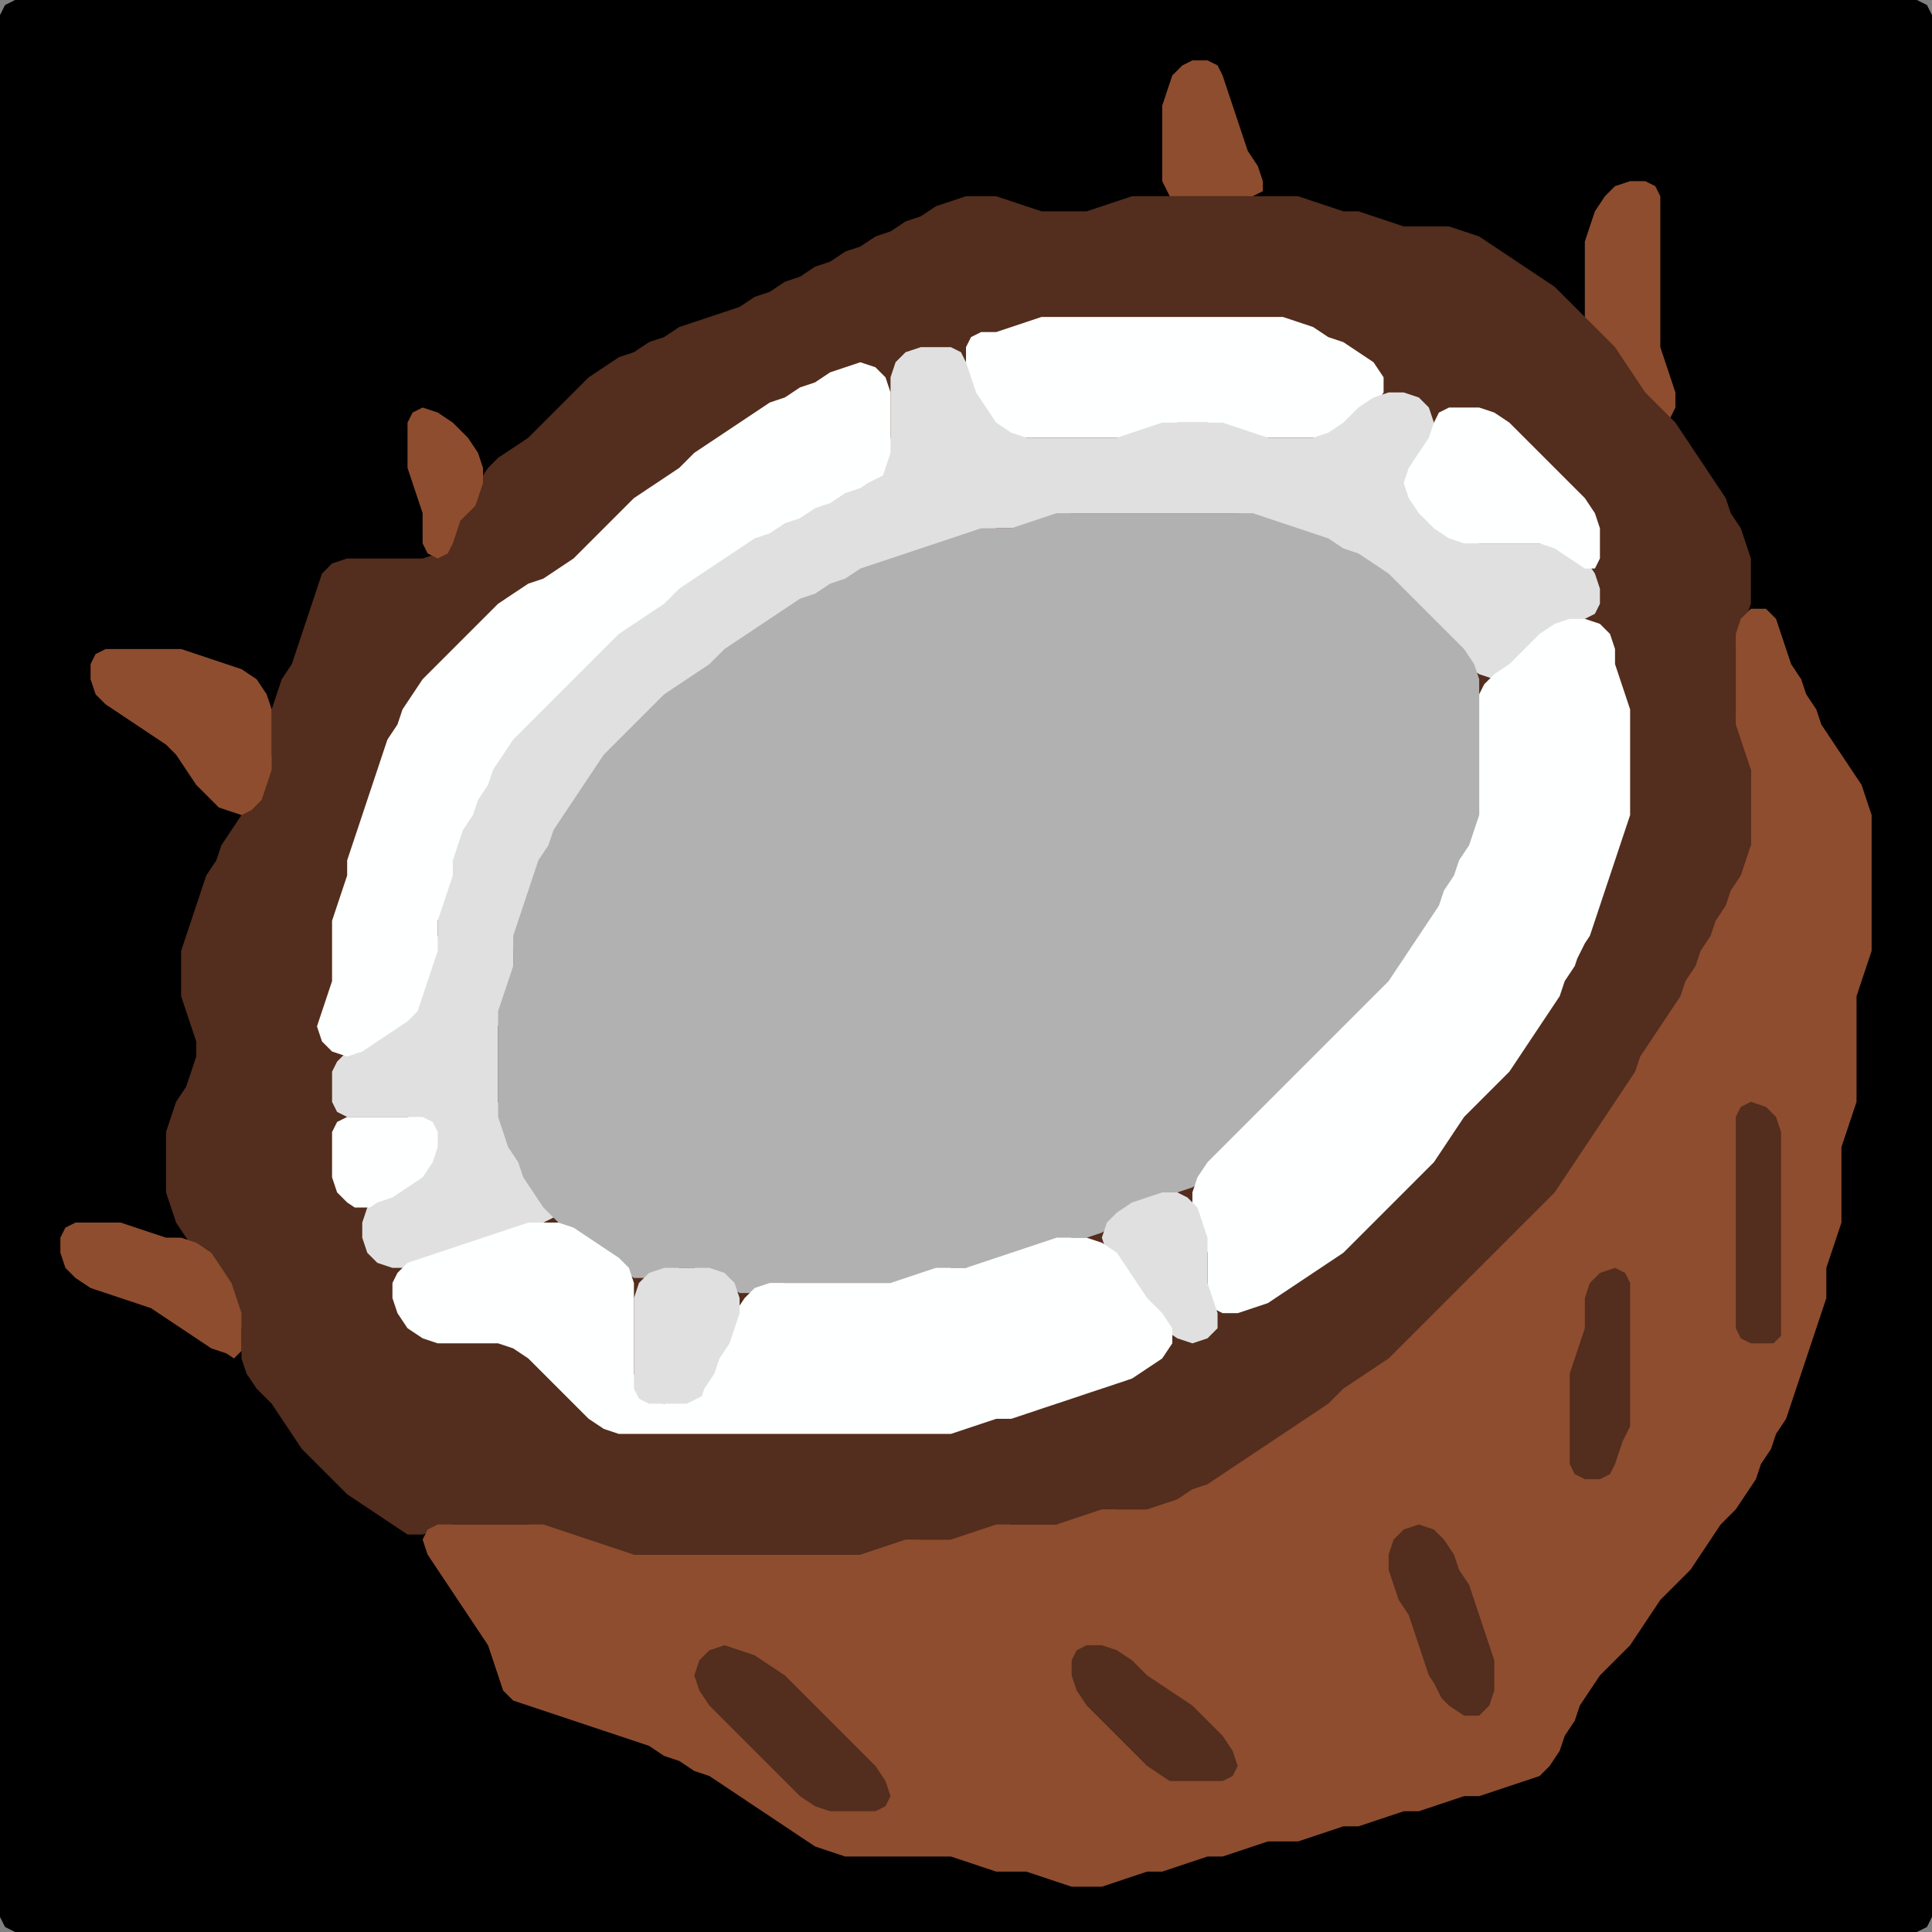 <?xml version="1.0" encoding="UTF-8" standalone="no"?>
<!DOCTYPE svg PUBLIC "-//W3C//DTD SVG 1.1//EN"
"http://www.w3.org/Graphics/SVG/1.1/DTD/svg11.dtd">
<svg width="128" height="128" xmlns="http://www.w3.org/2000/svg" version="1.1">
<rect width="100%" height="100%" fill="#808080" stroke="none"/>
<path d="M 26.5 128.0 L 27.0 128.0 L 28.0 128.0 L 29.0 128.0 L 30.0 128.0 L 31.0 128.0 L 32.0 128.0 L 33.0 128.0 L 34.0 128.0 L 35.0 128.0 L 36.0 128.0 L 37.0 128.0 L 38.0 128.0 L 39.0 128.0 L 40.0 128.0 L 41.0 128.0 L 42.0 128.0 L 43.0 128.0 L 44.0 128.0 L 45.0 128.0 L 46.0 128.0 L 47.0 128.0 L 48.0 128.0 L 49.0 128.0 L 50.0 128.0 L 51.0 128.0 L 52.0 128.0 L 53.0 128.0 L 54.0 128.0 L 55.0 128.0 L 56.0 128.0 L 57.0 128.0 L 58.0 128.0 L 59.0 128.0 L 60.0 128.0 L 61.0 128.0 L 62.0 128.0 L 63.0 128.0 L 64.0 128.0 L 65.0 128.0 L 66.0 128.0 L 67.0 128.0 L 68.0 128.0 L 69.0 128.0 L 70.0 128.0 L 71.0 128.0 L 72.0 128.0 L 73.0 128.0 L 74.0 128.0 L 75.0 128.0 L 76.0 128.0 L 77.0 128.0 L 78.0 128.0 L 79.0 128.0 L 80.0 128.0 L 81.0 128.0 L 82.0 128.0 L 83.0 128.0 L 84.0 128.0 L 85.0 128.0 L 86.0 128.0 L 87.0 128.0 L 88.0 128.0 L 89.0 128.0 L 90.0 128.0 L 91.0 128.0 L 92.0 128.0 L 93.0 128.0 L 94.0 128.0 L 95.0 128.0 L 96.0 128.0 L 97.0 128.0 L 98.0 128.0 L 99.0 128.0 L 100.0 128.0 L 101.0 128.0 L 102.0 128.0 L 103.0 128.0 L 104.0 128.0 L 105.0 128.0 L 106.0 128.0 L 107.0 128.0 L 108.0 128.0 L 109.0 128.0 L 110.0 128.0 L 111.0 128.0 L 112.0 128.0 L 113.0 128.0 L 114.0 128.0 L 115.0 128.0 L 116.0 128.0 L 117.0 128.0 L 118.0 128.0 L 119.0 128.0 L 120.0 128.0 L 121.0 128.0 L 122.0 128.0 L 123.0 128.0 L 124.0 128.0 L 125.0 128.0 L 126.0 128.0 L 127.0 128.0 L 127.667 127.667 L 128.0 127.0 L 128.0 126.0 L 128.0 125.0 L 128.0 124.0 L 128.0 123.0 L 128.0 122.0 L 128.0 121.0 L 128.0 120.0 L 128.0 119.0 L 128.0 118.0 L 128.0 117.0 L 128.0 116.0 L 128.0 115.0 L 128.0 114.0 L 128.0 113.0 L 128.0 112.0 L 128.0 111.0 L 128.0 110.0 L 128.0 109.0 L 128.0 108.0 L 128.0 107.0 L 128.0 106.0 L 128.0 105.0 L 128.0 104.0 L 128.0 103.0 L 128.0 102.0 L 128.0 101.0 L 128.0 100.0 L 128.0 99.0 L 128.0 98.0 L 128.0 97.0 L 128.0 96.0 L 128.0 95.0 L 128.0 94.0 L 128.0 93.0 L 128.0 92.0 L 128.0 91.0 L 128.0 90.0 L 128.0 89.0 L 128.0 88.0 L 128.0 87.0 L 128.0 86.0 L 128.0 85.0 L 128.0 84.0 L 128.0 83.0 L 128.0 82.0 L 128.0 81.0 L 128.0 80.0 L 128.0 79.0 L 128.0 78.0 L 128.0 77.0 L 128.0 76.0 L 128.0 75.0 L 128.0 74.0 L 128.0 73.0 L 128.0 72.0 L 128.0 71.0 L 128.0 70.0 L 128.0 69.0 L 128.0 68.0 L 128.0 67.0 L 128.0 66.0 L 128.0 65.0 L 128.0 64.0 L 128.0 63.0 L 128.0 62.0 L 128.0 61.0 L 128.0 60.0 L 128.0 59.0 L 128.0 58.0 L 128.0 57.0 L 128.0 56.0 L 128.0 55.0 L 128.0 54.0 L 128.0 53.0 L 128.0 52.0 L 128.0 51.0 L 128.0 50.0 L 128.0 49.0 L 128.0 48.0 L 128.0 47.0 L 128.0 46.0 L 128.0 45.0 L 128.0 44.0 L 128.0 43.0 L 128.0 42.0 L 128.0 41.0 L 128.0 40.0 L 128.0 39.0 L 128.0 38.0 L 128.0 37.0 L 128.0 36.0 L 128.0 35.0 L 128.0 34.0 L 128.0 33.0 L 128.0 32.0 L 128.0 31.0 L 128.0 30.0 L 128.0 29.0 L 128.0 28.0 L 128.0 27.0 L 128.0 26.0 L 128.0 25.0 L 128.0 24.0 L 128.0 23.0 L 128.0 22.0 L 128.0 21.0 L 128.0 20.0 L 128.0 19.0 L 128.0 18.0 L 128.0 17.0 L 128.0 16.0 L 128.0 15.0 L 128.0 14.0 L 128.0 13.0 L 128.0 12.0 L 128.0 11.0 L 128.0 10.0 L 128.0 9.0 L 128.0 8.0 L 128.0 7.0 L 128.0 6.0 L 128.0 5.0 L 128.0 4.0 L 128.0 3.0 L 128.0 2.0 L 128.0 1.0 L 127.667 0.333 L 127.0 0.0 L 126.0 0.0 L 125.0 0.0 L 124.0 0.0 L 123.0 0.0 L 122.0 0.0 L 121.0 0.0 L 120.0 0.0 L 119.0 0.0 L 118.0 0.0 L 117.0 0.0 L 116.0 0.0 L 115.0 0.0 L 114.0 0.0 L 113.0 0.0 L 112.0 0.0 L 111.0 0.0 L 110.0 0.0 L 109.0 0.0 L 108.0 0.0 L 107.0 0.0 L 106.0 0.0 L 105.0 0.0 L 104.0 0.0 L 103.0 0.0 L 102.0 0.0 L 101.0 0.0 L 100.0 0.0 L 99.0 0.0 L 98.0 0.0 L 97.0 0.0 L 96.0 0.0 L 95.0 0.0 L 94.0 0.0 L 93.0 0.0 L 92.0 0.0 L 91.0 0.0 L 90.0 0.0 L 89.0 0.0 L 88.0 0.0 L 87.0 0.0 L 86.0 0.0 L 85.0 0.0 L 84.0 0.0 L 83.0 0.0 L 82.0 0.0 L 81.0 0.0 L 80.0 0.0 L 79.0 0.0 L 78.0 0.0 L 77.0 0.0 L 76.0 0.0 L 75.0 0.0 L 74.0 0.0 L 73.0 0.0 L 72.0 0.0 L 71.0 0.0 L 70.0 0.0 L 69.0 0.0 L 68.0 0.0 L 67.0 0.0 L 66.0 0.0 L 65.0 0.0 L 64.0 0.0 L 63.0 0.0 L 62.0 0.0 L 61.0 0.0 L 60.0 0.0 L 59.0 0.0 L 58.0 0.0 L 57.0 0.0 L 56.0 0.0 L 55.0 0.0 L 54.0 0.0 L 53.0 0.0 L 52.0 0.0 L 51.0 0.0 L 50.0 0.0 L 49.0 0.0 L 48.0 0.0 L 47.0 0.0 L 46.0 0.0 L 45.0 0.0 L 44.0 0.0 L 43.0 0.0 L 42.0 0.0 L 41.0 0.0 L 40.0 0.0 L 39.0 0.0 L 38.0 0.0 L 37.0 0.0 L 36.0 0.0 L 35.0 0.0 L 34.0 0.0 L 33.0 0.0 L 32.0 0.0 L 31.0 0.0 L 30.0 0.0 L 29.0 0.0 L 28.0 0.0 L 27.0 0.0 L 26.0 0.0 L 25.0 0.0 L 24.0 0.0 L 23.0 0.0 L 22.0 0.0 L 21.0 0.0 L 20.0 0.0 L 19.0 0.0 L 18.0 0.0 L 17.0 0.0 L 16.0 0.0 L 15.0 0.0 L 14.0 0.0 L 13.0 0.0 L 12.0 0.0 L 11.0 0.0 L 10.0 0.0 L 9.0 0.0 L 8.0 0.0 L 7.0 0.0 L 6.0 0.0 L 5.0 0.0 L 4.0 0.0 L 3.0 0.0 L 2.0 0.0 L 1.0 0.0 L 0.333 0.333 L 0.0 1.0 L 0.0 2.0 L 0.0 3.0 L 0.0 4.0 L 0.0 5.0 L 0.0 6.0 L 0.0 7.0 L 0.0 8.0 L 0.0 9.0 L 0.0 10.0 L 0.0 11.0 L 0.0 12.0 L 0.0 13.0 L 0.0 14.0 L 0.0 15.0 L 0.0 16.0 L 0.0 17.0 L 0.0 18.0 L 0.0 19.0 L 0.0 20.0 L 0.0 21.0 L 0.0 22.0 L 0.0 23.0 L 0.0 24.0 L 0.0 25.0 L 0.0 26.0 L 0.0 27.0 L 0.0 28.0 L 0.0 29.0 L 0.0 30.0 L 0.0 31.0 L 0.0 32.0 L 0.0 33.0 L 0.0 34.0 L 0.0 35.0 L 0.0 36.0 L 0.0 37.0 L 0.0 38.0 L 0.0 39.0 L 0.0 40.0 L 0.0 41.0 L 0.0 42.0 L 0.0 43.0 L 0.0 44.0 L 0.0 45.0 L 0.0 46.0 L 0.0 47.0 L 0.0 48.0 L 0.0 49.0 L 0.0 50.0 L 0.0 51.0 L 0.0 52.0 L 0.0 53.0 L 0.0 54.0 L 0.0 55.0 L 0.0 56.0 L 0.0 57.0 L 0.0 58.0 L 0.0 59.0 L 0.0 60.0 L 0.0 61.0 L 0.0 62.0 L 0.0 63.0 L 0.0 64.0 L 0.0 65.0 L 0.0 66.0 L 0.0 67.0 L 0.0 68.0 L 0.0 69.0 L 0.0 70.0 L 0.0 71.0 L 0.0 72.0 L 0.0 73.0 L 0.0 74.0 L 0.0 75.0 L 0.0 76.0 L 0.0 77.0 L 0.0 78.0 L 0.0 79.0 L 0.0 80.0 L 0.0 81.0 L 0.0 82.0 L 0.0 83.0 L 0.0 84.0 L 0.0 85.0 L 0.0 86.0 L 0.0 87.0 L 0.0 88.0 L 0.0 89.0 L 0.0 90.0 L 0.0 91.0 L 0.0 92.0 L 0.0 93.0 L 0.0 94.0 L 0.0 95.0 L 0.0 96.0 L 0.0 97.0 L 0.0 98.0 L 0.0 99.0 L 0.0 100.0 L 0.0 101.0 L 0.0 102.0 L 0.0 103.0 L 0.0 104.0 L 0.0 105.0 L 0.0 106.0 L 0.0 107.0 L 0.0 108.0 L 0.0 109.0 L 0.0 110.0 L 0.0 111.0 L 0.0 112.0 L 0.0 113.0 L 0.0 114.0 L 0.0 115.0 L 0.0 116.0 L 0.0 117.0 L 0.0 118.0 L 0.0 119.0 L 0.0 120.0 L 0.0 121.0 L 0.0 122.0 L 0.0 123.0 L 0.0 124.0 L 0.0 125.0 L 0.0 126.0 L 0.0 127.0 L 0.333 127.667 L 1.0 128.0 L 2.0 128.0 L 3.0 128.0 L 4.0 128.0 L 5.0 128.0 L 6.0 128.0 L 7.0 128.0 L 8.0 128.0 L 9.0 128.0 L 10.0 128.0 L 11.0 128.0 L 12.0 128.0 L 13.0 128.0 L 14.0 128.0 L 15.0 128.0 L 16.0 128.0 L 17.0 128.0 L 18.0 128.0 L 19.0 128.0 L 20.0 128.0 L 21.0 128.0 L 22.0 128.0 L 23.0 128.0 L 24.0 128.0 L 25.0 128.0 L 25.5 128.0 Z" stroke="none" fill="rgb(0,0,0)" />
<path d="M 78.5 13.0 L 79.0 13.0 L 80.0 13.0 L 81.0 13.0 L 82.0 13.0 L 83.0 13.0 L 83.667 12.667 L 83.667 12.0 L 83.333 11.0 L 82.667 10.0 L 82.333 9.0 L 82.0 8.0 L 81.667 7.0 L 81.333 6.0 L 81.0 5.0 L 80.667 4.333 L 80.0 4.0 L 79.0 4.0 L 78.333 4.333 L 77.667 5.0 L 77.333 6.0 L 77.0 7.0 L 77.0 8.0 L 77.0 9.0 L 77.0 10.0 L 77.0 11.0 L 77.0 12.0 L 77.333 12.667 L 77.5 13.0 Z" stroke="none" fill="rgb(142,77,47)" />
<path d="M 110.5 28.0 L 110.667 27.667 L 111.0 27.0 L 111.0 26.0 L 110.667 25.0 L 110.333 24.0 L 110.0 23.0 L 110.0 22.0 L 110.0 21.0 L 110.0 20.0 L 110.0 19.0 L 110.0 18.0 L 110.0 17.0 L 110.0 16.0 L 110.0 15.0 L 110.0 14.0 L 110.0 13.0 L 109.667 12.333 L 109.0 12.0 L 108.0 12.0 L 107.0 12.333 L 106.333 13.0 L 105.667 14.0 L 105.333 15.0 L 105.0 16.0 L 105.0 17.0 L 105.0 18.0 L 105.0 19.0 L 105.0 20.0 L 105.0 21.0 L 105.333 22.0 L 106.0 23.0 L 107.0 24.0 L 107.667 25.0 L 108.333 26.0 L 109.0 27.0 L 109.5 27.5 Z" stroke="none" fill="rgb(142,77,47)" />
<path d="M 97.5 85.5 L 98.0 85.0 L 99.0 84.0 L 100.0 83.0 L 101.0 82.0 L 102.0 81.0 L 103.0 80.0 L 103.667 79.0 L 104.333 78.0 L 105.0 77.0 L 105.667 76.0 L 106.333 75.0 L 107.0 74.0 L 107.667 73.0 L 108.333 72.0 L 108.667 71.0 L 109.333 70.0 L 110.0 69.0 L 110.667 68.0 L 111.333 67.0 L 111.667 66.0 L 112.333 65.0 L 112.667 64.0 L 113.333 63.0 L 113.667 62.0 L 114.333 61.0 L 114.667 60.0 L 115.333 59.0 L 115.667 58.0 L 116.0 57.0 L 116.0 56.0 L 116.0 55.0 L 116.0 54.0 L 116.0 53.0 L 116.0 52.0 L 116.0 51.0 L 116.0 50.0 L 115.667 49.0 L 115.333 48.0 L 115.0 47.0 L 115.0 46.0 L 115.0 45.0 L 115.0 44.0 L 115.0 43.0 L 115.333 42.0 L 115.667 41.0 L 116.0 40.0 L 116.0 39.0 L 116.0 38.0 L 116.0 37.0 L 115.667 36.0 L 115.333 35.0 L 114.667 34.0 L 114.333 33.0 L 113.667 32.0 L 113.0 31.0 L 112.333 30.0 L 111.667 29.0 L 111.0 28.0 L 110.0 27.0 L 109.0 26.0 L 108.333 25.0 L 107.667 24.0 L 107.0 23.0 L 106.0 22.0 L 105.0 21.0 L 104.0 20.0 L 103.0 19.0 L 102.0 18.333 L 101.0 17.667 L 100.0 17.0 L 99.0 16.333 L 98.0 15.667 L 97.0 15.333 L 96.0 15.0 L 95.0 15.0 L 94.0 15.0 L 93.0 15.0 L 92.0 14.667 L 91.0 14.333 L 90.0 14.0 L 89.0 14.0 L 88.0 13.667 L 87.0 13.333 L 86.0 13.0 L 85.0 13.0 L 84.0 13.0 L 83.0 13.0 L 82.0 13.0 L 81.0 13.0 L 80.0 13.0 L 79.0 13.0 L 78.0 13.0 L 77.0 13.0 L 76.0 13.0 L 75.0 13.0 L 74.0 13.333 L 73.0 13.667 L 72.0 14.0 L 71.0 14.0 L 70.0 14.0 L 69.0 14.0 L 68.0 13.667 L 67.0 13.333 L 66.0 13.0 L 65.0 13.0 L 64.0 13.0 L 63.0 13.333 L 62.0 13.667 L 61.0 14.333 L 60.0 14.667 L 59.0 15.333 L 58.0 15.667 L 57.0 16.333 L 56.0 16.667 L 55.0 17.333 L 54.0 17.667 L 53.0 18.333 L 52.0 18.667 L 51.0 19.333 L 50.0 19.667 L 49.0 20.333 L 48.0 20.667 L 47.0 21.0 L 46.0 21.333 L 45.0 21.667 L 44.0 22.333 L 43.0 22.667 L 42.0 23.333 L 41.0 23.667 L 40.0 24.333 L 39.0 25.0 L 38.0 26.0 L 37.0 27.0 L 36.0 28.0 L 35.0 29.0 L 34.0 29.667 L 33.0 30.333 L 32.333 31.0 L 31.667 32.0 L 31.0 33.0 L 30.333 34.0 L 30.0 35.0 L 29.667 36.0 L 29.0 36.667 L 28.0 37.0 L 27.0 37.0 L 26.0 37.0 L 25.0 37.0 L 24.0 37.0 L 23.0 37.0 L 22.0 37.333 L 21.333 38.0 L 21.0 39.0 L 20.667 40.0 L 20.333 41.0 L 20.0 42.0 L 19.667 43.0 L 19.333 44.0 L 18.667 45.0 L 18.333 46.0 L 18.0 47.0 L 18.0 48.0 L 18.0 49.0 L 18.0 50.0 L 17.667 51.0 L 17.333 52.0 L 16.667 53.0 L 16.0 54.0 L 15.333 55.0 L 14.667 56.0 L 14.333 57.0 L 13.667 58.0 L 13.333 59.0 L 13.0 60.0 L 12.667 61.0 L 12.333 62.0 L 12.0 63.0 L 12.0 64.0 L 12.0 65.0 L 12.0 66.0 L 12.333 67.0 L 12.667 68.0 L 13.0 69.0 L 13.0 70.0 L 12.667 71.0 L 12.333 72.0 L 11.667 73.0 L 11.333 74.0 L 11.0 75.0 L 11.0 76.0 L 11.0 77.0 L 11.0 78.0 L 11.0 79.0 L 11.333 80.0 L 11.667 81.0 L 12.333 82.0 L 13.0 83.0 L 14.0 84.0 L 14.667 85.0 L 15.333 86.0 L 15.667 87.0 L 16.0 88.0 L 16.0 89.0 L 16.0 90.0 L 16.333 91.0 L 17.0 92.0 L 18.0 93.0 L 18.667 94.0 L 19.333 95.0 L 20.0 96.0 L 21.0 97.0 L 22.0 98.0 L 23.0 99.0 L 24.0 99.667 L 25.0 100.333 L 26.0 101.0 L 27.0 101.667 L 28.0 101.667 L 29.0 101.333 L 30.0 101.0 L 31.0 101.0 L 32.0 101.0 L 33.0 101.0 L 34.0 101.0 L 35.0 101.0 L 36.0 101.333 L 37.0 101.667 L 38.0 102.0 L 39.0 102.333 L 40.0 102.667 L 41.0 103.0 L 42.0 103.0 L 43.0 103.0 L 44.0 103.0 L 45.0 103.0 L 46.0 103.0 L 47.0 103.0 L 48.0 103.0 L 49.0 103.0 L 50.0 103.0 L 51.0 103.0 L 52.0 103.0 L 53.0 103.0 L 54.0 103.0 L 55.0 103.0 L 56.0 103.0 L 57.0 103.0 L 58.0 103.0 L 59.0 102.667 L 60.0 102.333 L 61.0 102.0 L 62.0 102.0 L 63.0 102.0 L 64.0 102.0 L 65.0 101.667 L 66.0 101.333 L 67.0 101.0 L 68.0 101.0 L 69.0 101.0 L 70.0 101.0 L 71.0 101.0 L 72.0 100.667 L 73.0 100.333 L 74.0 100.0 L 75.0 100.0 L 76.0 100.0 L 77.0 100.0 L 78.0 99.667 L 79.0 99.333 L 80.0 98.667 L 81.0 98.333 L 82.0 97.667 L 83.0 97.0 L 84.0 96.333 L 85.0 95.667 L 86.0 95.0 L 87.0 94.333 L 88.0 93.667 L 89.0 93.0 L 90.0 92.0 L 91.0 91.333 L 92.0 90.667 L 93.0 90.0 L 94.0 89.0 L 95.0 88.0 L 96.0 87.0 L 96.5 86.5 Z" stroke="none" fill="rgb(83,45,29)" />
<path d="M 71.5 29.0 L 72.0 29.0 L 73.0 29.0 L 74.0 29.0 L 75.0 29.0 L 76.0 28.667 L 77.0 28.333 L 78.0 28.0 L 79.0 28.0 L 80.0 28.0 L 81.0 28.333 L 82.0 28.667 L 83.0 29.0 L 84.0 29.0 L 85.0 29.0 L 86.0 29.0 L 87.0 29.0 L 88.0 29.0 L 89.0 28.667 L 90.0 28.0 L 91.0 27.0 L 91.667 26.0 L 91.667 25.0 L 91.0 24.0 L 90.0 23.333 L 89.0 22.667 L 88.0 22.333 L 87.0 21.667 L 86.0 21.333 L 85.0 21.0 L 84.0 21.0 L 83.0 21.0 L 82.0 21.0 L 81.0 21.0 L 80.0 21.0 L 79.0 21.0 L 78.0 21.0 L 77.0 21.0 L 76.0 21.0 L 75.0 21.0 L 74.0 21.0 L 73.0 21.0 L 72.0 21.0 L 71.0 21.0 L 70.0 21.0 L 69.0 21.0 L 68.0 21.333 L 67.0 21.667 L 66.0 22.0 L 65.0 22.0 L 64.333 22.333 L 64.0 23.0 L 64.0 24.0 L 64.0 25.0 L 64.333 26.0 L 64.667 27.0 L 65.333 28.0 L 66.0 28.667 L 67.0 29.0 L 68.0 29.0 L 69.0 29.0 L 70.0 29.0 L 70.5 29.0 Z" stroke="none" fill="rgb(254,255,255)" />
<path d="M 88.5 36.5 L 89.0 36.667 L 90.0 37.333 L 91.0 38.0 L 92.0 39.0 L 93.0 40.0 L 94.0 41.0 L 95.0 42.0 L 96.0 43.0 L 97.0 44.0 L 98.0 44.667 L 99.0 45.0 L 100.0 44.667 L 101.0 44.0 L 102.0 43.0 L 103.0 42.0 L 104.0 41.333 L 105.0 41.0 L 105.667 40.667 L 106.0 40.0 L 106.0 39.0 L 105.667 38.0 L 105.0 37.0 L 104.0 36.333 L 103.0 36.0 L 102.0 36.0 L 101.0 36.0 L 100.0 36.0 L 99.0 36.0 L 98.0 36.0 L 97.0 35.667 L 96.0 35.0 L 95.0 34.0 L 94.0 33.0 L 93.667 32.0 L 94.0 31.0 L 94.667 30.0 L 95.0 29.0 L 95.0 28.0 L 94.667 27.0 L 94.0 26.333 L 93.0 26.0 L 92.0 26.0 L 91.0 26.333 L 90.0 27.0 L 89.0 28.0 L 88.0 28.667 L 87.0 29.0 L 86.0 29.0 L 85.0 29.0 L 84.0 29.0 L 83.0 28.667 L 82.0 28.333 L 81.0 28.0 L 80.0 28.0 L 79.0 28.0 L 78.0 28.0 L 77.0 28.0 L 76.0 28.333 L 75.0 28.667 L 74.0 29.0 L 73.0 29.0 L 72.0 29.0 L 71.0 29.0 L 70.0 29.0 L 69.0 29.0 L 68.0 29.0 L 67.0 28.667 L 66.0 28.0 L 65.333 27.0 L 64.667 26.0 L 64.333 25.0 L 64.0 24.0 L 63.667 23.333 L 63.0 23.0 L 62.0 23.0 L 61.0 23.0 L 60.0 23.333 L 59.333 24.0 L 59.0 25.0 L 59.0 26.0 L 59.0 27.0 L 59.0 28.0 L 59.0 29.0 L 58.667 30.0 L 58.0 31.0 L 57.0 31.667 L 56.0 32.333 L 55.0 32.667 L 54.0 33.333 L 53.0 33.667 L 52.0 34.333 L 51.0 34.667 L 50.0 35.333 L 49.0 35.667 L 48.0 36.333 L 47.0 37.0 L 46.0 37.667 L 45.0 38.333 L 44.0 39.0 L 43.0 40.0 L 42.0 40.667 L 41.0 41.333 L 40.0 42.0 L 39.0 43.0 L 38.0 44.0 L 37.0 45.0 L 36.0 46.0 L 35.0 47.0 L 34.0 48.0 L 33.333 49.0 L 32.667 50.0 L 32.333 51.0 L 31.667 52.0 L 31.333 53.0 L 30.667 54.0 L 30.333 55.0 L 30.0 56.0 L 30.0 57.0 L 29.667 58.0 L 29.333 59.0 L 29.0 60.0 L 29.0 61.0 L 29.0 62.0 L 28.667 63.0 L 28.333 64.0 L 28.0 65.0 L 27.667 66.0 L 27.0 67.0 L 26.0 67.667 L 25.0 68.333 L 24.0 69.0 L 23.0 69.667 L 22.333 70.333 L 22.0 71.0 L 22.0 72.0 L 22.0 73.0 L 22.333 73.667 L 23.0 74.0 L 24.0 74.0 L 25.0 74.0 L 26.0 74.0 L 27.0 74.0 L 28.0 74.333 L 28.667 75.0 L 28.667 76.0 L 28.0 77.0 L 27.0 78.0 L 26.0 78.667 L 25.0 79.333 L 24.333 80.0 L 24.0 81.0 L 24.0 82.0 L 24.333 83.0 L 25.0 83.667 L 26.0 84.0 L 27.0 84.0 L 28.0 83.667 L 29.0 83.333 L 30.0 83.0 L 31.0 82.667 L 32.0 82.333 L 33.0 82.0 L 34.0 81.667 L 35.0 81.333 L 36.0 81.0 L 36.667 80.667 L 36.667 80.0 L 36.0 79.0 L 35.333 78.0 L 34.667 77.0 L 34.333 76.0 L 33.667 75.0 L 33.333 74.0 L 33.0 73.0 L 33.0 72.0 L 33.0 71.0 L 33.0 70.0 L 33.0 69.0 L 33.0 68.0 L 33.333 67.0 L 33.667 66.0 L 34.0 65.0 L 34.0 64.0 L 34.0 63.0 L 34.333 62.0 L 34.667 61.0 L 35.0 60.0 L 35.333 59.0 L 35.667 58.0 L 36.333 57.0 L 36.667 56.0 L 37.333 55.0 L 38.0 54.0 L 38.667 53.0 L 39.333 52.0 L 40.0 51.0 L 41.0 50.0 L 42.0 49.0 L 43.0 48.0 L 44.0 47.0 L 45.0 46.0 L 46.0 45.333 L 47.0 44.667 L 48.0 44.0 L 49.0 43.0 L 50.0 42.333 L 51.0 41.667 L 52.0 41.0 L 53.0 40.333 L 54.0 39.667 L 55.0 39.333 L 56.0 38.667 L 57.0 38.333 L 58.0 37.667 L 59.0 37.333 L 60.0 37.0 L 61.0 36.667 L 62.0 36.333 L 63.0 36.0 L 64.0 35.667 L 65.0 35.333 L 66.0 35.0 L 67.0 35.0 L 68.0 35.0 L 69.0 34.667 L 70.0 34.333 L 71.0 34.0 L 72.0 34.0 L 73.0 34.0 L 74.0 34.0 L 75.0 34.0 L 76.0 34.0 L 77.0 34.0 L 78.0 34.0 L 79.0 34.0 L 80.0 34.0 L 81.0 34.0 L 82.0 34.0 L 83.0 34.333 L 84.0 34.667 L 85.0 35.0 L 86.0 35.333 L 87.0 35.667 L 87.5 36.0 Z" stroke="none" fill="rgb(224,224,224)" />
<path d="M 58.5 31.5 L 58.667 31.0 L 59.0 30.0 L 59.0 29.0 L 59.0 28.0 L 59.0 27.0 L 59.0 26.0 L 58.667 25.0 L 58.0 24.333 L 57.0 24.0 L 56.0 24.333 L 55.0 24.667 L 54.0 25.333 L 53.0 25.667 L 52.0 26.333 L 51.0 26.667 L 50.0 27.333 L 49.0 28.0 L 48.0 28.667 L 47.0 29.333 L 46.0 30.0 L 45.0 31.0 L 44.0 31.667 L 43.0 32.333 L 42.0 33.0 L 41.0 34.0 L 40.0 35.0 L 39.0 36.0 L 38.0 37.0 L 37.0 37.667 L 36.0 38.333 L 35.0 38.667 L 34.0 39.333 L 33.0 40.0 L 32.0 41.0 L 31.0 42.0 L 30.0 43.0 L 29.0 44.0 L 28.0 45.0 L 27.333 46.0 L 26.667 47.0 L 26.333 48.0 L 25.667 49.0 L 25.333 50.0 L 25.0 51.0 L 24.667 52.0 L 24.333 53.0 L 24.0 54.0 L 23.667 55.0 L 23.333 56.0 L 23.0 57.0 L 23.0 58.0 L 22.667 59.0 L 22.333 60.0 L 22.0 61.0 L 22.0 62.0 L 22.0 63.0 L 22.0 64.0 L 22.0 65.0 L 21.667 66.0 L 21.333 67.0 L 21.0 68.0 L 21.333 69.0 L 22.0 69.667 L 23.0 70.0 L 24.0 69.667 L 25.0 69.0 L 26.0 68.333 L 27.0 67.667 L 27.667 67.0 L 28.0 66.0 L 28.333 65.0 L 28.667 64.0 L 29.0 63.0 L 29.0 62.0 L 29.0 61.0 L 29.333 60.0 L 29.667 59.0 L 30.0 58.0 L 30.0 57.0 L 30.333 56.0 L 30.667 55.0 L 31.333 54.0 L 31.667 53.0 L 32.333 52.0 L 32.667 51.0 L 33.333 50.0 L 34.0 49.0 L 35.0 48.0 L 36.0 47.0 L 37.0 46.0 L 38.0 45.0 L 39.0 44.0 L 40.0 43.0 L 41.0 42.0 L 42.0 41.333 L 43.0 40.667 L 44.0 40.0 L 45.0 39.0 L 46.0 38.333 L 47.0 37.667 L 48.0 37.0 L 49.0 36.333 L 50.0 35.667 L 51.0 35.333 L 52.0 34.667 L 53.0 34.333 L 54.0 33.667 L 55.0 33.333 L 56.0 32.667 L 57.0 32.333 L 57.5 32.0 Z" stroke="none" fill="rgb(254,255,255)" />
<path d="M 31.5 33.5 L 31.667 33.0 L 32.0 32.0 L 32.0 31.0 L 31.667 30.0 L 31.0 29.0 L 30.0 28.0 L 29.0 27.333 L 28.0 27.0 L 27.333 27.333 L 27.0 28.0 L 27.0 29.0 L 27.0 30.0 L 27.0 31.0 L 27.333 32.0 L 27.667 33.0 L 28.0 34.0 L 28.0 35.0 L 28.0 36.0 L 28.333 36.667 L 29.0 37.0 L 29.667 36.667 L 30.0 36.0 L 30.333 35.0 L 30.5 34.5 Z" stroke="none" fill="rgb(142,77,47)" />
<path d="M 101.5 36.0 L 102.0 36.0 L 103.0 36.333 L 104.0 37.0 L 105.0 37.667 L 105.667 37.667 L 106.0 37.0 L 106.0 36.0 L 106.0 35.0 L 105.667 34.0 L 105.0 33.0 L 104.0 32.0 L 103.0 31.0 L 102.0 30.0 L 101.0 29.0 L 100.0 28.0 L 99.0 27.333 L 98.0 27.0 L 97.0 27.0 L 96.0 27.0 L 95.333 27.333 L 95.0 28.0 L 94.667 29.0 L 94.0 30.0 L 93.333 31.0 L 93.0 32.0 L 93.333 33.0 L 94.0 34.0 L 95.0 35.0 L 96.0 35.667 L 97.0 36.0 L 98.0 36.0 L 99.0 36.0 L 100.0 36.0 L 100.5 36.0 Z" stroke="none" fill="rgb(254,255,255)" />
<path d="M 59.5 85.0 L 60.0 85.0 L 61.0 84.667 L 62.0 84.333 L 63.0 84.0 L 64.0 84.0 L 65.0 84.0 L 66.0 83.667 L 67.0 83.333 L 68.0 83.0 L 69.0 82.667 L 70.0 82.333 L 71.0 82.0 L 72.0 82.0 L 73.0 81.667 L 74.0 81.0 L 75.0 80.333 L 76.0 79.667 L 77.0 79.333 L 78.0 79.0 L 79.0 78.667 L 80.0 78.0 L 81.0 77.0 L 82.0 76.0 L 83.0 75.0 L 84.0 74.0 L 85.0 73.0 L 86.0 72.0 L 87.0 71.0 L 88.0 70.0 L 89.0 69.0 L 90.0 68.0 L 91.0 67.0 L 92.0 66.0 L 92.667 65.0 L 93.333 64.0 L 94.0 63.0 L 94.667 62.0 L 95.333 61.0 L 95.667 60.0 L 96.333 59.0 L 96.667 58.0 L 97.333 57.0 L 97.667 56.0 L 98.0 55.0 L 98.0 54.0 L 98.0 53.0 L 98.0 52.0 L 98.0 51.0 L 98.0 50.0 L 98.0 49.0 L 98.0 48.0 L 98.0 47.0 L 98.0 46.0 L 98.0 45.0 L 97.667 44.0 L 97.0 43.0 L 96.0 42.0 L 95.0 41.0 L 94.0 40.0 L 93.0 39.0 L 92.0 38.0 L 91.0 37.333 L 90.0 36.667 L 89.0 36.333 L 88.0 35.667 L 87.0 35.333 L 86.0 35.0 L 85.0 34.667 L 84.0 34.333 L 83.0 34.0 L 82.0 34.0 L 81.0 34.0 L 80.0 34.0 L 79.0 34.0 L 78.0 34.0 L 77.0 34.0 L 76.0 34.0 L 75.0 34.0 L 74.0 34.0 L 73.0 34.0 L 72.0 34.0 L 71.0 34.0 L 70.0 34.0 L 69.0 34.333 L 68.0 34.667 L 67.0 35.0 L 66.0 35.0 L 65.0 35.0 L 64.0 35.333 L 63.0 35.667 L 62.0 36.0 L 61.0 36.333 L 60.0 36.667 L 59.0 37.0 L 58.0 37.333 L 57.0 37.667 L 56.0 38.333 L 55.0 38.667 L 54.0 39.333 L 53.0 39.667 L 52.0 40.333 L 51.0 41.0 L 50.0 41.667 L 49.0 42.333 L 48.0 43.0 L 47.0 44.0 L 46.0 44.667 L 45.0 45.333 L 44.0 46.0 L 43.0 47.0 L 42.0 48.0 L 41.0 49.0 L 40.0 50.0 L 39.333 51.0 L 38.667 52.0 L 38.0 53.0 L 37.333 54.0 L 36.667 55.0 L 36.333 56.0 L 35.667 57.0 L 35.333 58.0 L 35.0 59.0 L 34.667 60.0 L 34.333 61.0 L 34.0 62.0 L 34.0 63.0 L 34.0 64.0 L 33.667 65.0 L 33.333 66.0 L 33.0 67.0 L 33.0 68.0 L 33.0 69.0 L 33.0 70.0 L 33.0 71.0 L 33.0 72.0 L 33.0 73.0 L 33.0 74.0 L 33.333 75.0 L 33.667 76.0 L 34.333 77.0 L 34.667 78.0 L 35.333 79.0 L 36.0 80.0 L 37.0 81.0 L 38.0 82.0 L 39.0 82.667 L 40.0 83.333 L 41.0 84.0 L 42.0 84.667 L 43.0 84.667 L 44.0 84.333 L 45.0 84.0 L 46.0 84.0 L 47.0 84.333 L 48.0 85.0 L 49.0 85.667 L 50.0 85.667 L 51.0 85.333 L 52.0 85.0 L 53.0 85.0 L 54.0 85.0 L 55.0 85.0 L 56.0 85.0 L 57.0 85.0 L 58.0 85.0 L 58.5 85.0 Z" stroke="none" fill="rgb(177,177,177)" />
<path d="M 107.5 109.5 L 108.0 109.0 L 108.667 108.0 L 109.333 107.0 L 110.0 106.0 L 111.0 105.0 L 112.0 104.0 L 112.667 103.0 L 113.333 102.0 L 114.0 101.0 L 115.0 100.0 L 115.667 99.0 L 116.333 98.0 L 116.667 97.0 L 117.333 96.0 L 117.667 95.0 L 118.333 94.0 L 118.667 93.0 L 119.0 92.0 L 119.333 91.0 L 119.667 90.0 L 120.0 89.0 L 120.333 88.0 L 120.667 87.0 L 121.0 86.0 L 121.0 85.0 L 121.0 84.0 L 121.333 83.0 L 121.667 82.0 L 122.0 81.0 L 122.0 80.0 L 122.0 79.0 L 122.0 78.0 L 122.0 77.0 L 122.0 76.0 L 122.333 75.0 L 122.667 74.0 L 123.0 73.0 L 123.0 72.0 L 123.0 71.0 L 123.0 70.0 L 123.0 69.0 L 123.0 68.0 L 123.0 67.0 L 123.0 66.0 L 123.333 65.0 L 123.667 64.0 L 124.0 63.0 L 124.0 62.0 L 124.0 61.0 L 124.0 60.0 L 124.0 59.0 L 124.0 58.0 L 124.0 57.0 L 124.0 56.0 L 124.0 55.0 L 124.0 54.0 L 123.667 53.0 L 123.333 52.0 L 122.667 51.0 L 122.0 50.0 L 121.333 49.0 L 120.667 48.0 L 120.333 47.0 L 119.667 46.0 L 119.333 45.0 L 118.667 44.0 L 118.333 43.0 L 118.0 42.0 L 117.667 41.0 L 117.0 40.333 L 116.0 40.333 L 115.333 41.0 L 115.0 42.0 L 115.0 43.0 L 115.0 44.0 L 115.0 45.0 L 115.0 46.0 L 115.0 47.0 L 115.0 48.0 L 115.333 49.0 L 115.667 50.0 L 116.0 51.0 L 116.0 52.0 L 116.0 53.0 L 116.0 54.0 L 116.0 55.0 L 116.0 56.0 L 115.667 57.0 L 115.333 58.0 L 114.667 59.0 L 114.333 60.0 L 113.667 61.0 L 113.333 62.0 L 112.667 63.0 L 112.333 64.0 L 111.667 65.0 L 111.333 66.0 L 110.667 67.0 L 110.0 68.0 L 109.333 69.0 L 108.667 70.0 L 108.333 71.0 L 107.667 72.0 L 107.0 73.0 L 106.333 74.0 L 105.667 75.0 L 105.0 76.0 L 104.333 77.0 L 103.667 78.0 L 103.0 79.0 L 102.0 80.0 L 101.0 81.0 L 100.0 82.0 L 99.0 83.0 L 98.0 84.0 L 97.0 85.0 L 96.0 86.0 L 95.0 87.0 L 94.0 88.0 L 93.0 89.0 L 92.0 90.0 L 91.0 90.667 L 90.0 91.333 L 89.0 92.0 L 88.0 93.0 L 87.0 93.667 L 86.0 94.333 L 85.0 95.0 L 84.0 95.667 L 83.0 96.333 L 82.0 97.0 L 81.0 97.667 L 80.0 98.333 L 79.0 98.667 L 78.0 99.333 L 77.0 99.667 L 76.0 100.0 L 75.0 100.0 L 74.0 100.0 L 73.0 100.0 L 72.0 100.333 L 71.0 100.667 L 70.0 101.0 L 69.0 101.0 L 68.0 101.0 L 67.0 101.0 L 66.0 101.0 L 65.0 101.333 L 64.0 101.667 L 63.0 102.0 L 62.0 102.0 L 61.0 102.0 L 60.0 102.0 L 59.0 102.333 L 58.0 102.667 L 57.0 103.0 L 56.0 103.0 L 55.0 103.0 L 54.0 103.0 L 53.0 103.0 L 52.0 103.0 L 51.0 103.0 L 50.0 103.0 L 49.0 103.0 L 48.0 103.0 L 47.0 103.0 L 46.0 103.0 L 45.0 103.0 L 44.0 103.0 L 43.0 103.0 L 42.0 103.0 L 41.0 102.667 L 40.0 102.333 L 39.0 102.0 L 38.0 101.667 L 37.0 101.333 L 36.0 101.0 L 35.0 101.0 L 34.0 101.0 L 33.0 101.0 L 32.0 101.0 L 31.0 101.0 L 30.0 101.0 L 29.0 101.0 L 28.333 101.333 L 28.0 102.0 L 28.333 103.0 L 29.0 104.0 L 29.667 105.0 L 30.333 106.0 L 31.0 107.0 L 31.667 108.0 L 32.333 109.0 L 32.667 110.0 L 33.0 111.0 L 33.333 112.0 L 34.0 112.667 L 35.0 113.0 L 36.0 113.333 L 37.0 113.667 L 38.0 114.0 L 39.0 114.333 L 40.0 114.667 L 41.0 115.0 L 42.0 115.333 L 43.0 115.667 L 44.0 116.333 L 45.0 116.667 L 46.0 117.333 L 47.0 117.667 L 48.0 118.333 L 49.0 119.0 L 50.0 119.667 L 51.0 120.333 L 52.0 121.0 L 53.0 121.667 L 54.0 122.333 L 55.0 122.667 L 56.0 123.0 L 57.0 123.0 L 58.0 123.0 L 59.0 123.0 L 60.0 123.0 L 61.0 123.0 L 62.0 123.0 L 63.0 123.0 L 64.0 123.333 L 65.0 123.667 L 66.0 124.0 L 67.0 124.0 L 68.0 124.0 L 69.0 124.333 L 70.0 124.667 L 71.0 125.0 L 72.0 125.0 L 73.0 125.0 L 74.0 124.667 L 75.0 124.333 L 76.0 124.0 L 77.0 124.0 L 78.0 123.667 L 79.0 123.333 L 80.0 123.0 L 81.0 123.0 L 82.0 122.667 L 83.0 122.333 L 84.0 122.0 L 85.0 122.0 L 86.0 122.0 L 87.0 121.667 L 88.0 121.333 L 89.0 121.0 L 90.0 121.0 L 91.0 120.667 L 92.0 120.333 L 93.0 120.0 L 94.0 120.0 L 95.0 119.667 L 96.0 119.333 L 97.0 119.0 L 98.0 119.0 L 99.0 118.667 L 100.0 118.333 L 101.0 118.0 L 102.0 117.667 L 102.667 117.0 L 103.333 116.0 L 103.667 115.0 L 104.333 114.0 L 104.667 113.0 L 105.333 112.0 L 106.0 111.0 L 106.5 110.5 Z" stroke="none" fill="rgb(142,77,47)" />
<path d="M 105.0 62.5 L 105.333 62.0 L 105.667 61.0 L 106.0 60.0 L 106.333 59.0 L 106.667 58.0 L 107.0 57.0 L 107.333 56.0 L 107.667 55.0 L 108.0 54.0 L 108.0 53.0 L 108.0 52.0 L 108.0 51.0 L 108.0 50.0 L 108.0 49.0 L 108.0 48.0 L 108.0 47.0 L 107.667 46.0 L 107.333 45.0 L 107.0 44.0 L 107.0 43.0 L 106.667 42.0 L 106.0 41.333 L 105.0 41.0 L 104.0 41.0 L 103.0 41.333 L 102.0 42.0 L 101.0 43.0 L 100.0 44.0 L 99.0 44.667 L 98.333 45.333 L 98.0 46.0 L 98.0 47.0 L 98.0 48.0 L 98.0 49.0 L 98.0 50.0 L 98.0 51.0 L 98.0 52.0 L 98.0 53.0 L 98.0 54.0 L 97.667 55.0 L 97.333 56.0 L 96.667 57.0 L 96.333 58.0 L 95.667 59.0 L 95.333 60.0 L 94.667 61.0 L 94.0 62.0 L 93.333 63.0 L 92.667 64.0 L 92.0 65.0 L 91.0 66.0 L 90.0 67.0 L 89.0 68.0 L 88.0 69.0 L 87.0 70.0 L 86.0 71.0 L 85.0 72.0 L 84.0 73.0 L 83.0 74.0 L 82.0 75.0 L 81.0 76.0 L 80.0 77.0 L 79.333 78.0 L 79.0 79.0 L 79.0 80.0 L 79.333 81.0 L 79.667 82.0 L 80.0 83.0 L 80.0 84.0 L 80.0 85.0 L 80.0 86.0 L 80.333 86.667 L 81.0 87.0 L 82.0 87.0 L 83.0 86.667 L 84.0 86.333 L 85.0 85.667 L 86.0 85.0 L 87.0 84.333 L 88.0 83.667 L 89.0 83.0 L 90.0 82.0 L 91.0 81.0 L 92.0 80.0 L 93.0 79.0 L 94.0 78.0 L 95.0 77.0 L 95.667 76.0 L 96.333 75.0 L 97.0 74.0 L 98.0 73.0 L 99.0 72.0 L 100.0 71.0 L 100.667 70.0 L 101.333 69.0 L 102.0 68.0 L 102.667 67.0 L 103.333 66.0 L 103.667 65.0 L 104.333 64.0 L 104.5 63.5 Z" stroke="none" fill="rgb(254,255,255)" />
<path d="M 14.5 53.5 L 15.0 53.667 L 16.0 54.0 L 16.667 53.667 L 17.333 53.0 L 17.667 52.0 L 18.0 51.0 L 18.0 50.0 L 18.0 49.0 L 18.0 48.0 L 18.0 47.0 L 17.667 46.0 L 17.0 45.0 L 16.0 44.333 L 15.0 44.0 L 14.0 43.667 L 13.0 43.333 L 12.0 43.0 L 11.0 43.0 L 10.0 43.0 L 9.0 43.0 L 8.0 43.0 L 7.0 43.0 L 6.333 43.333 L 6.0 44.0 L 6.0 45.0 L 6.333 46.0 L 7.0 46.667 L 8.0 47.333 L 9.0 48.0 L 10.0 48.667 L 11.0 49.333 L 11.667 50.0 L 12.333 51.0 L 13.0 52.0 L 13.5 52.5 Z" stroke="none" fill="rgb(142,77,47)" />
<path d="M 118.0 88.5 L 118.0 88.0 L 118.0 87.0 L 118.0 86.0 L 118.0 85.0 L 118.0 84.0 L 118.0 83.0 L 118.0 82.0 L 118.0 81.0 L 118.0 80.0 L 118.0 79.0 L 118.0 78.0 L 118.0 77.0 L 118.0 76.0 L 118.0 75.0 L 117.667 74.0 L 117.0 73.333 L 116.0 73.0 L 115.333 73.333 L 115.0 74.0 L 115.0 75.0 L 115.0 76.0 L 115.0 77.0 L 115.0 78.0 L 115.0 79.0 L 115.0 80.0 L 115.0 81.0 L 115.0 82.0 L 115.0 83.0 L 115.0 84.0 L 115.0 85.0 L 115.0 86.0 L 115.0 87.0 L 115.0 88.0 L 115.333 88.667 L 116.0 89.0 L 117.0 89.0 L 117.5 89.0 Z" stroke="none" fill="rgb(83,45,29)" />
<path d="M 24.5 80.0 L 25.0 79.667 L 26.0 79.333 L 27.0 78.667 L 28.0 78.0 L 28.667 77.0 L 29.0 76.0 L 29.0 75.0 L 28.667 74.333 L 28.0 74.0 L 27.0 74.0 L 26.0 74.0 L 25.0 74.0 L 24.0 74.0 L 23.0 74.0 L 22.333 74.333 L 22.0 75.0 L 22.0 76.0 L 22.0 77.0 L 22.0 78.0 L 22.333 79.0 L 23.0 79.667 L 23.5 80.0 Z" stroke="none" fill="rgb(254,255,255)" />
<path d="M 76.5 87.5 L 77.0 88.0 L 78.0 88.667 L 79.0 89.0 L 80.0 88.667 L 80.667 88.0 L 80.667 87.0 L 80.333 86.0 L 80.0 85.0 L 80.0 84.0 L 80.0 83.0 L 80.0 82.0 L 79.667 81.0 L 79.333 80.0 L 78.667 79.333 L 78.0 79.0 L 77.0 79.0 L 76.0 79.333 L 75.0 79.667 L 74.0 80.333 L 73.333 81.0 L 73.0 82.0 L 73.333 83.0 L 74.0 84.0 L 74.667 85.0 L 75.333 86.0 L 75.5 86.5 Z" stroke="none" fill="rgb(224,224,224)" />
<path d="M 16.0 89.5 L 16.0 89.0 L 16.0 88.0 L 16.0 87.0 L 15.667 86.0 L 15.333 85.0 L 14.667 84.0 L 14.0 83.0 L 13.0 82.333 L 12.0 82.0 L 11.0 82.0 L 10.0 81.667 L 9.0 81.333 L 8.0 81.0 L 7.0 81.0 L 6.0 81.0 L 5.0 81.0 L 4.333 81.333 L 4.0 82.0 L 4.0 83.0 L 4.333 84.0 L 5.0 84.667 L 6.0 85.333 L 7.0 85.667 L 8.0 86.0 L 9.0 86.333 L 10.0 86.667 L 11.0 87.333 L 12.0 88.0 L 13.0 88.667 L 14.0 89.333 L 15.0 89.667 L 15.5 90.0 Z" stroke="none" fill="rgb(142,77,47)" />
<path d="M 59.5 95.0 L 60.0 95.0 L 61.0 95.0 L 62.0 95.0 L 63.0 95.0 L 64.0 94.667 L 65.0 94.333 L 66.0 94.0 L 67.0 94.0 L 68.0 93.667 L 69.0 93.333 L 70.0 93.0 L 71.0 92.667 L 72.0 92.333 L 73.0 92.0 L 74.0 91.667 L 75.0 91.333 L 76.0 90.667 L 77.0 90.0 L 77.667 89.0 L 77.667 88.0 L 77.0 87.0 L 76.0 86.0 L 75.333 85.0 L 74.667 84.0 L 74.0 83.0 L 73.0 82.333 L 72.0 82.0 L 71.0 82.0 L 70.0 82.0 L 69.0 82.333 L 68.0 82.667 L 67.0 83.0 L 66.0 83.333 L 65.0 83.667 L 64.0 84.0 L 63.0 84.0 L 62.0 84.0 L 61.0 84.333 L 60.0 84.667 L 59.0 85.0 L 58.0 85.0 L 57.0 85.0 L 56.0 85.0 L 55.0 85.0 L 54.0 85.0 L 53.0 85.0 L 52.0 85.0 L 51.0 85.0 L 50.0 85.333 L 49.333 86.0 L 48.667 87.0 L 48.333 88.0 L 47.667 89.0 L 47.333 90.0 L 46.667 91.0 L 46.0 92.0 L 45.0 92.667 L 44.0 93.0 L 43.0 92.667 L 42.333 92.0 L 42.0 91.0 L 42.0 90.0 L 42.0 89.0 L 42.0 88.0 L 42.0 87.0 L 42.0 86.0 L 42.0 85.0 L 41.667 84.0 L 41.0 83.333 L 40.0 82.667 L 39.0 82.0 L 38.0 81.333 L 37.0 81.0 L 36.0 81.0 L 35.0 81.0 L 34.0 81.333 L 33.0 81.667 L 32.0 82.0 L 31.0 82.333 L 30.0 82.667 L 29.0 83.0 L 28.0 83.333 L 27.0 83.667 L 26.333 84.333 L 26.0 85.0 L 26.0 86.0 L 26.333 87.0 L 27.0 88.0 L 28.0 88.667 L 29.0 89.0 L 30.0 89.0 L 31.0 89.0 L 32.0 89.0 L 33.0 89.0 L 34.0 89.333 L 35.0 90.0 L 36.0 91.0 L 37.0 92.0 L 38.0 93.0 L 39.0 94.0 L 40.0 94.667 L 41.0 95.0 L 42.0 95.0 L 43.0 95.0 L 44.0 95.0 L 45.0 95.0 L 46.0 95.0 L 47.0 95.0 L 48.0 95.0 L 49.0 95.0 L 50.0 95.0 L 51.0 95.0 L 52.0 95.0 L 53.0 95.0 L 54.0 95.0 L 55.0 95.0 L 56.0 95.0 L 57.0 95.0 L 58.0 95.0 L 58.5 95.0 Z" stroke="none" fill="rgb(254,255,255)" />
<path d="M 46.5 92.5 L 46.667 92.0 L 47.333 91.0 L 47.667 90.0 L 48.333 89.0 L 48.667 88.0 L 49.0 87.0 L 49.0 86.0 L 48.667 85.0 L 48.0 84.333 L 47.0 84.0 L 46.0 84.0 L 45.0 84.0 L 44.0 84.0 L 43.0 84.333 L 42.333 85.0 L 42.0 86.0 L 42.0 87.0 L 42.0 88.0 L 42.0 89.0 L 42.0 90.0 L 42.0 91.0 L 42.0 92.0 L 42.333 92.667 L 43.0 93.0 L 44.0 93.0 L 45.0 93.0 L 45.5 93.0 Z" stroke="none" fill="rgb(224,224,224)" />
<path d="M 108.0 94.5 L 108.0 94.0 L 108.0 93.0 L 108.0 92.0 L 108.0 91.0 L 108.0 90.0 L 108.0 89.0 L 108.0 88.0 L 108.0 87.0 L 108.0 86.0 L 108.0 85.0 L 107.667 84.333 L 107.0 84.0 L 106.0 84.333 L 105.333 85.0 L 105.0 86.0 L 105.0 87.0 L 105.0 88.0 L 104.667 89.0 L 104.333 90.0 L 104.0 91.0 L 104.0 92.0 L 104.0 93.0 L 104.0 94.0 L 104.0 95.0 L 104.0 96.0 L 104.0 97.0 L 104.333 97.667 L 105.0 98.0 L 106.0 98.0 L 106.667 97.667 L 107.0 97.0 L 107.333 96.0 L 107.5 95.5 Z" stroke="none" fill="rgb(83,45,29)" />
<path d="M 95.5 112.5 L 96.0 113.0 L 97.0 113.667 L 98.0 113.667 L 98.667 113.0 L 99.0 112.0 L 99.0 111.0 L 99.0 110.0 L 98.667 109.0 L 98.333 108.0 L 98.0 107.0 L 97.667 106.0 L 97.333 105.0 L 96.667 104.0 L 96.333 103.0 L 95.667 102.0 L 95.0 101.333 L 94.0 101.0 L 93.0 101.333 L 92.333 102.0 L 92.0 103.0 L 92.0 104.0 L 92.333 105.0 L 92.667 106.0 L 93.333 107.0 L 93.667 108.0 L 94.0 109.0 L 94.333 110.0 L 94.667 111.0 L 95.0 111.5 Z" stroke="none" fill="rgb(83,45,29)" />
<path d="M 52.5 118.5 L 53.0 119.0 L 54.0 119.667 L 55.0 120.0 L 56.0 120.0 L 57.0 120.0 L 58.0 120.0 L 58.667 119.667 L 59.0 119.0 L 58.667 118.0 L 58.0 117.0 L 57.0 116.0 L 56.0 115.0 L 55.0 114.0 L 54.0 113.0 L 53.0 112.0 L 52.0 111.0 L 51.0 110.333 L 50.0 109.667 L 49.0 109.333 L 48.0 109.0 L 47.0 109.333 L 46.333 110.0 L 46.0 111.0 L 46.333 112.0 L 47.0 113.0 L 48.0 114.0 L 49.0 115.0 L 50.0 116.0 L 51.0 117.0 L 51.5 117.5 Z" stroke="none" fill="rgb(83,45,29)" />
<path d="M 78.5 118.0 L 79.0 118.0 L 80.0 118.0 L 81.0 118.0 L 81.667 117.667 L 82.0 117.0 L 81.667 116.0 L 81.0 115.0 L 80.0 114.0 L 79.0 113.0 L 78.0 112.333 L 77.0 111.667 L 76.0 111.0 L 75.0 110.0 L 74.0 109.333 L 73.0 109.0 L 72.0 109.0 L 71.333 109.333 L 71.0 110.0 L 71.0 111.0 L 71.333 112.0 L 72.0 113.0 L 73.0 114.0 L 74.0 115.0 L 75.0 116.0 L 76.0 117.0 L 77.0 117.667 L 77.5 118.0 Z" stroke="none" fill="rgb(83,45,29)" />
</svg>
